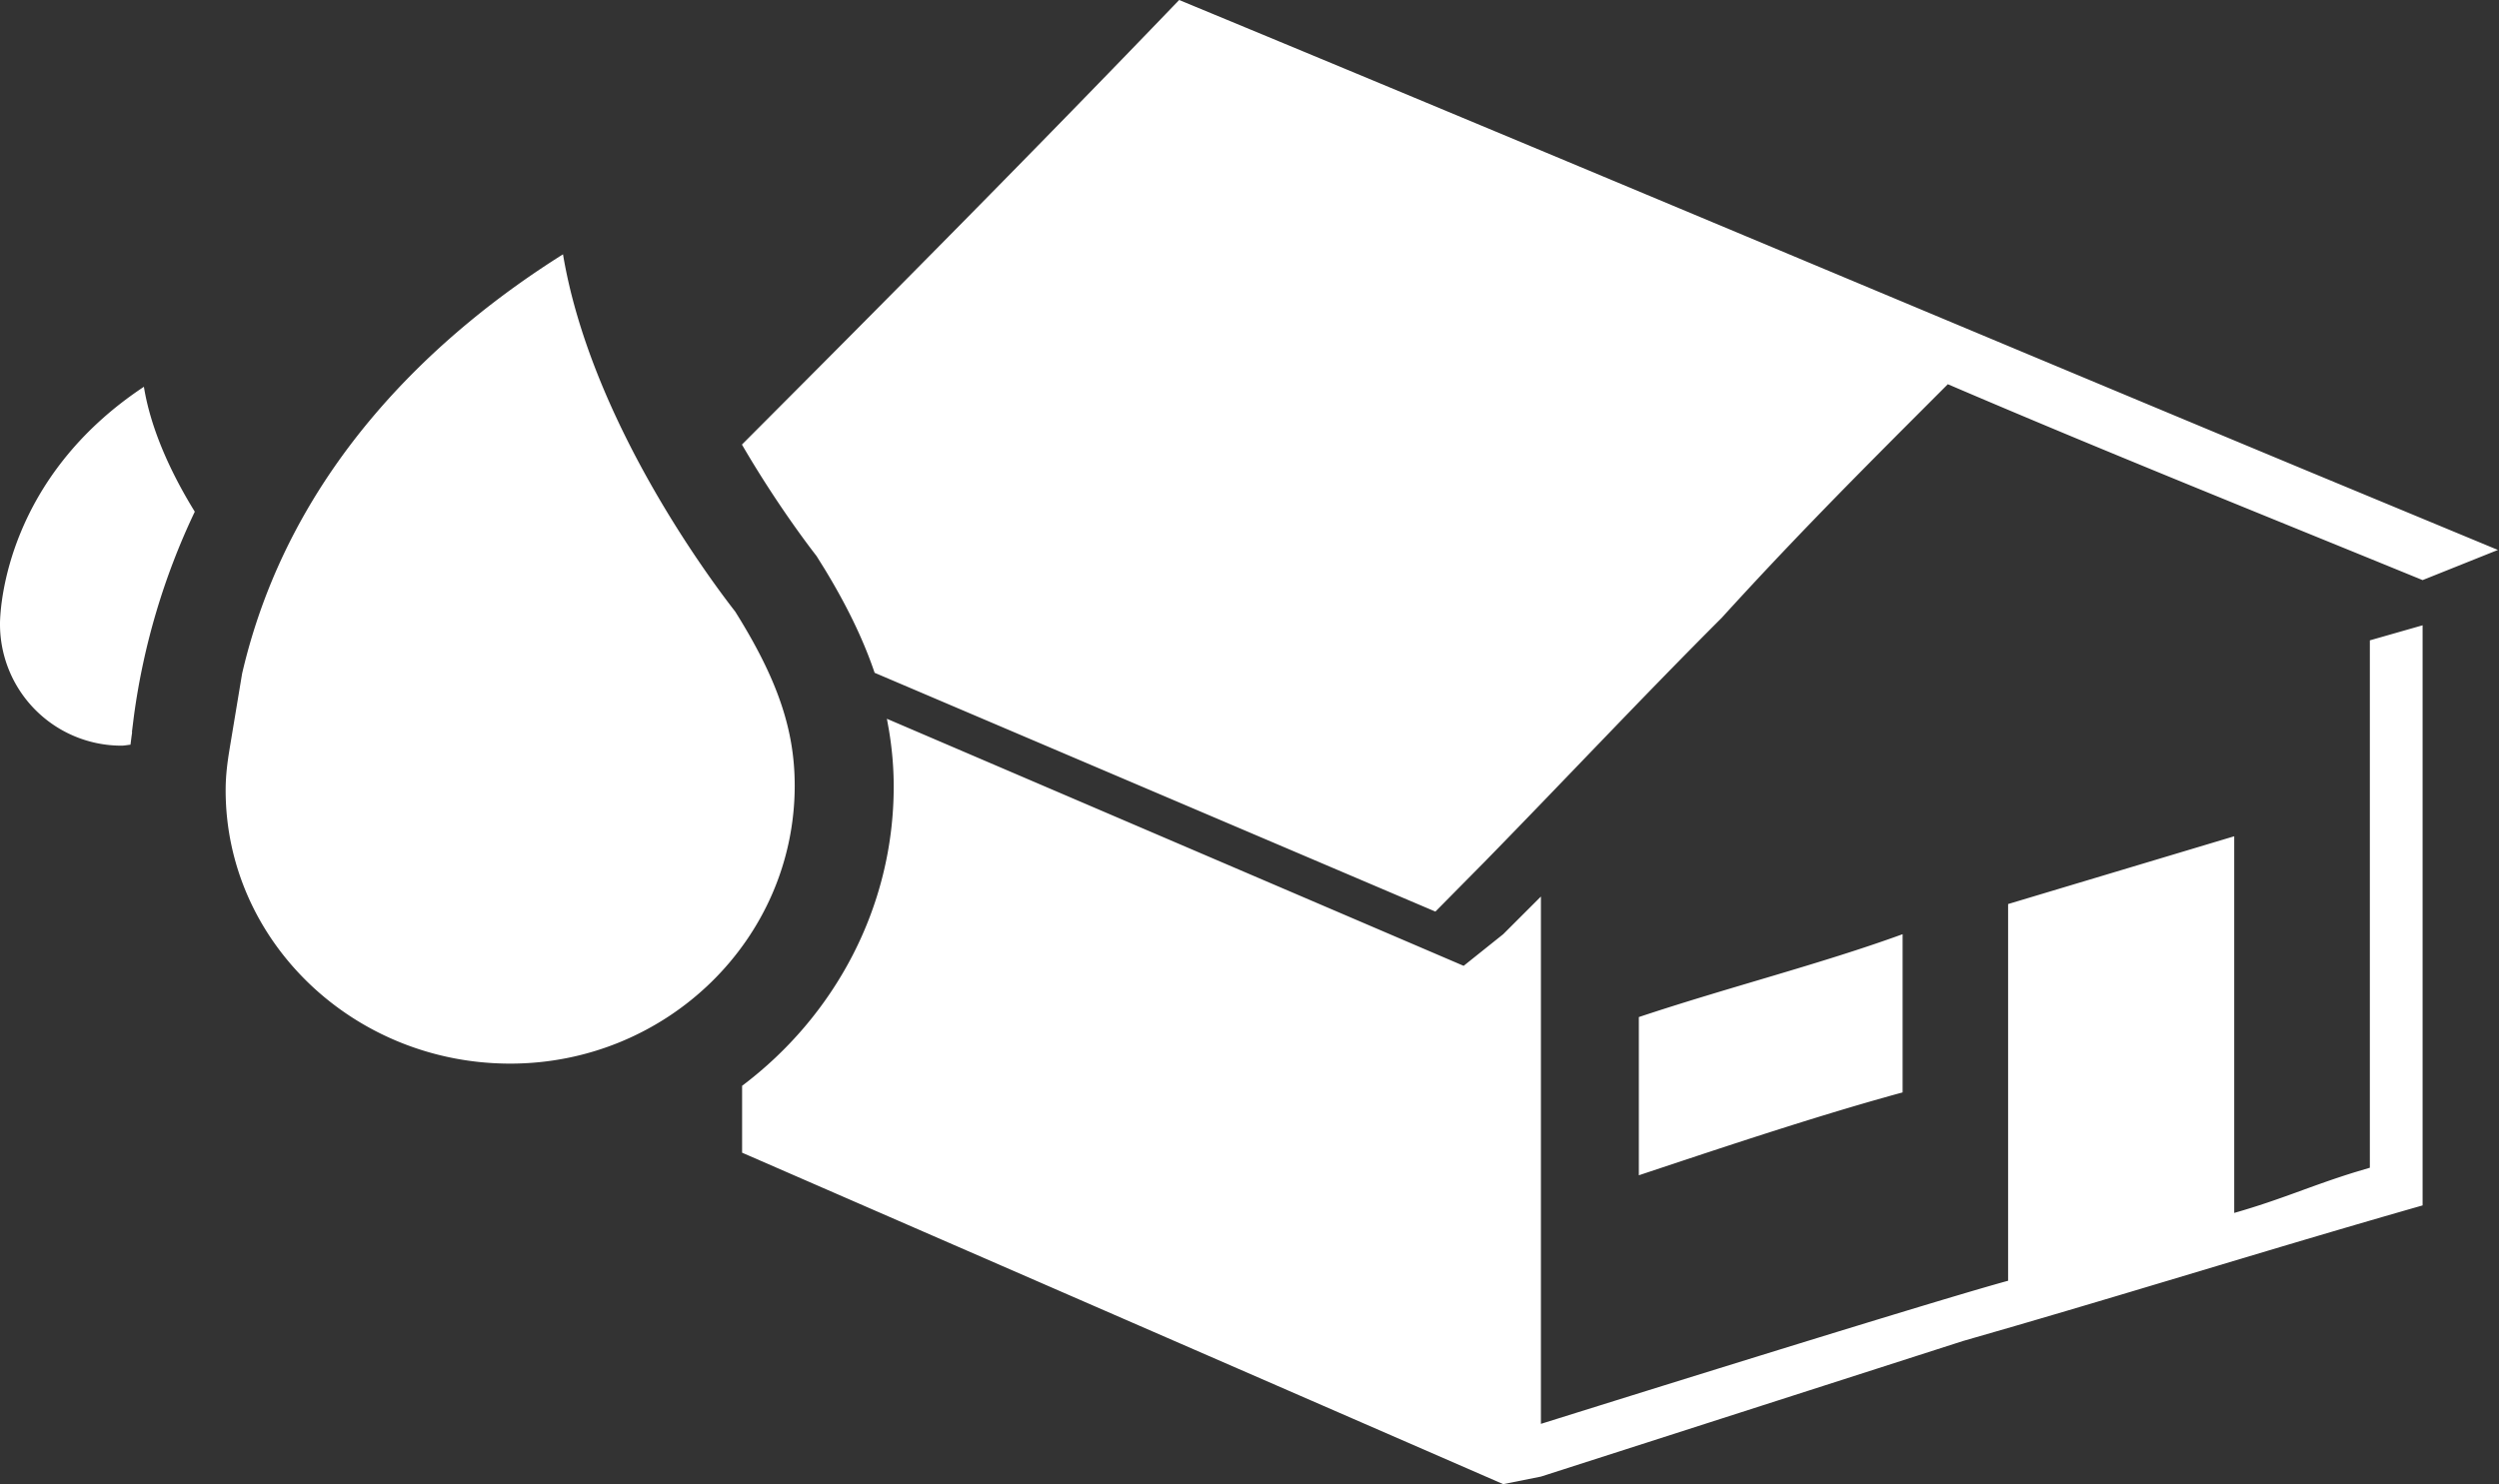 <svg xmlns="http://www.w3.org/2000/svg" width="101" height="60" viewBox="0 0 101 60">
    <rect x="0" y="0" width="101" height="60" fill="#333333" stroke="none"/>
    <path fill="#FFF" fill-rule="evenodd" d="M62.278 36.244v21.319s15.116-4.742 18.74-5.747l.142-.039V36.548l9.139-2.74v15.227c1.937-.553 3.12-1.107 4.921-1.66l.56-.167v-21.32l2.132-.609v23.452c-5.685 1.624-10.889 3.249-16.467 4.873l-2.111.61-17.056 5.481-1.523.305-30.762-13.4v-2.704c3.716-2.798 6.127-7.19 6.127-12.097 0-.794-.07-1.555-.195-2.298l-.08-.443 23.31 9.988 1.6-1.28 1.523-1.522zm14.618 1.523v6.396c-3.016.822-6.277 1.891-9.564 2.985l-1.096.365v-6.396c3.655-1.218 7.31-2.132 10.66-3.35zM22.754 10.28c1.102 6.588 5.79 12.942 6.96 14.444 1.707 2.725 2.405 4.772 2.405 7.035 0 6.198-5.158 11.24-11.498 11.24C14.28 43 9.12 38.043 9.12 31.949c0-.443.036-.874.121-1.435l.047-.292.497-2.991c1.96-8.45 8.027-13.844 12.97-16.95zM47.657 0C62.8 6.266 78.164 12.755 93.37 19.084l7.587 3.149-3.045 1.219c-6.7-2.742-12.792-5.178-19.188-7.919l-1.628 1.63c-2.644 2.65-4.97 5.02-7.509 7.812-3.299 3.3-6.388 6.599-9.617 9.898l-1.957 1.98-22.664-9.654c-.477-1.407-1.158-2.776-2.014-4.185l-.33-.53c.005 0-1.473-1.854-3.019-4.511C35.965 11.982 41.906 5.991 47.657 0zM5.816 15.636c.311 1.93 1.285 3.801 2.057 5.05a27.847 27.847 0 0 0-2.465 8.296l-.077.62.011-.003c-.029.172-.045.34-.069.508-.123.01-.241.038-.367.038A4.909 4.909 0 0 1 0 25.245v-.072c.014-.697.286-5.87 5.816-9.537z"/>
</svg>
